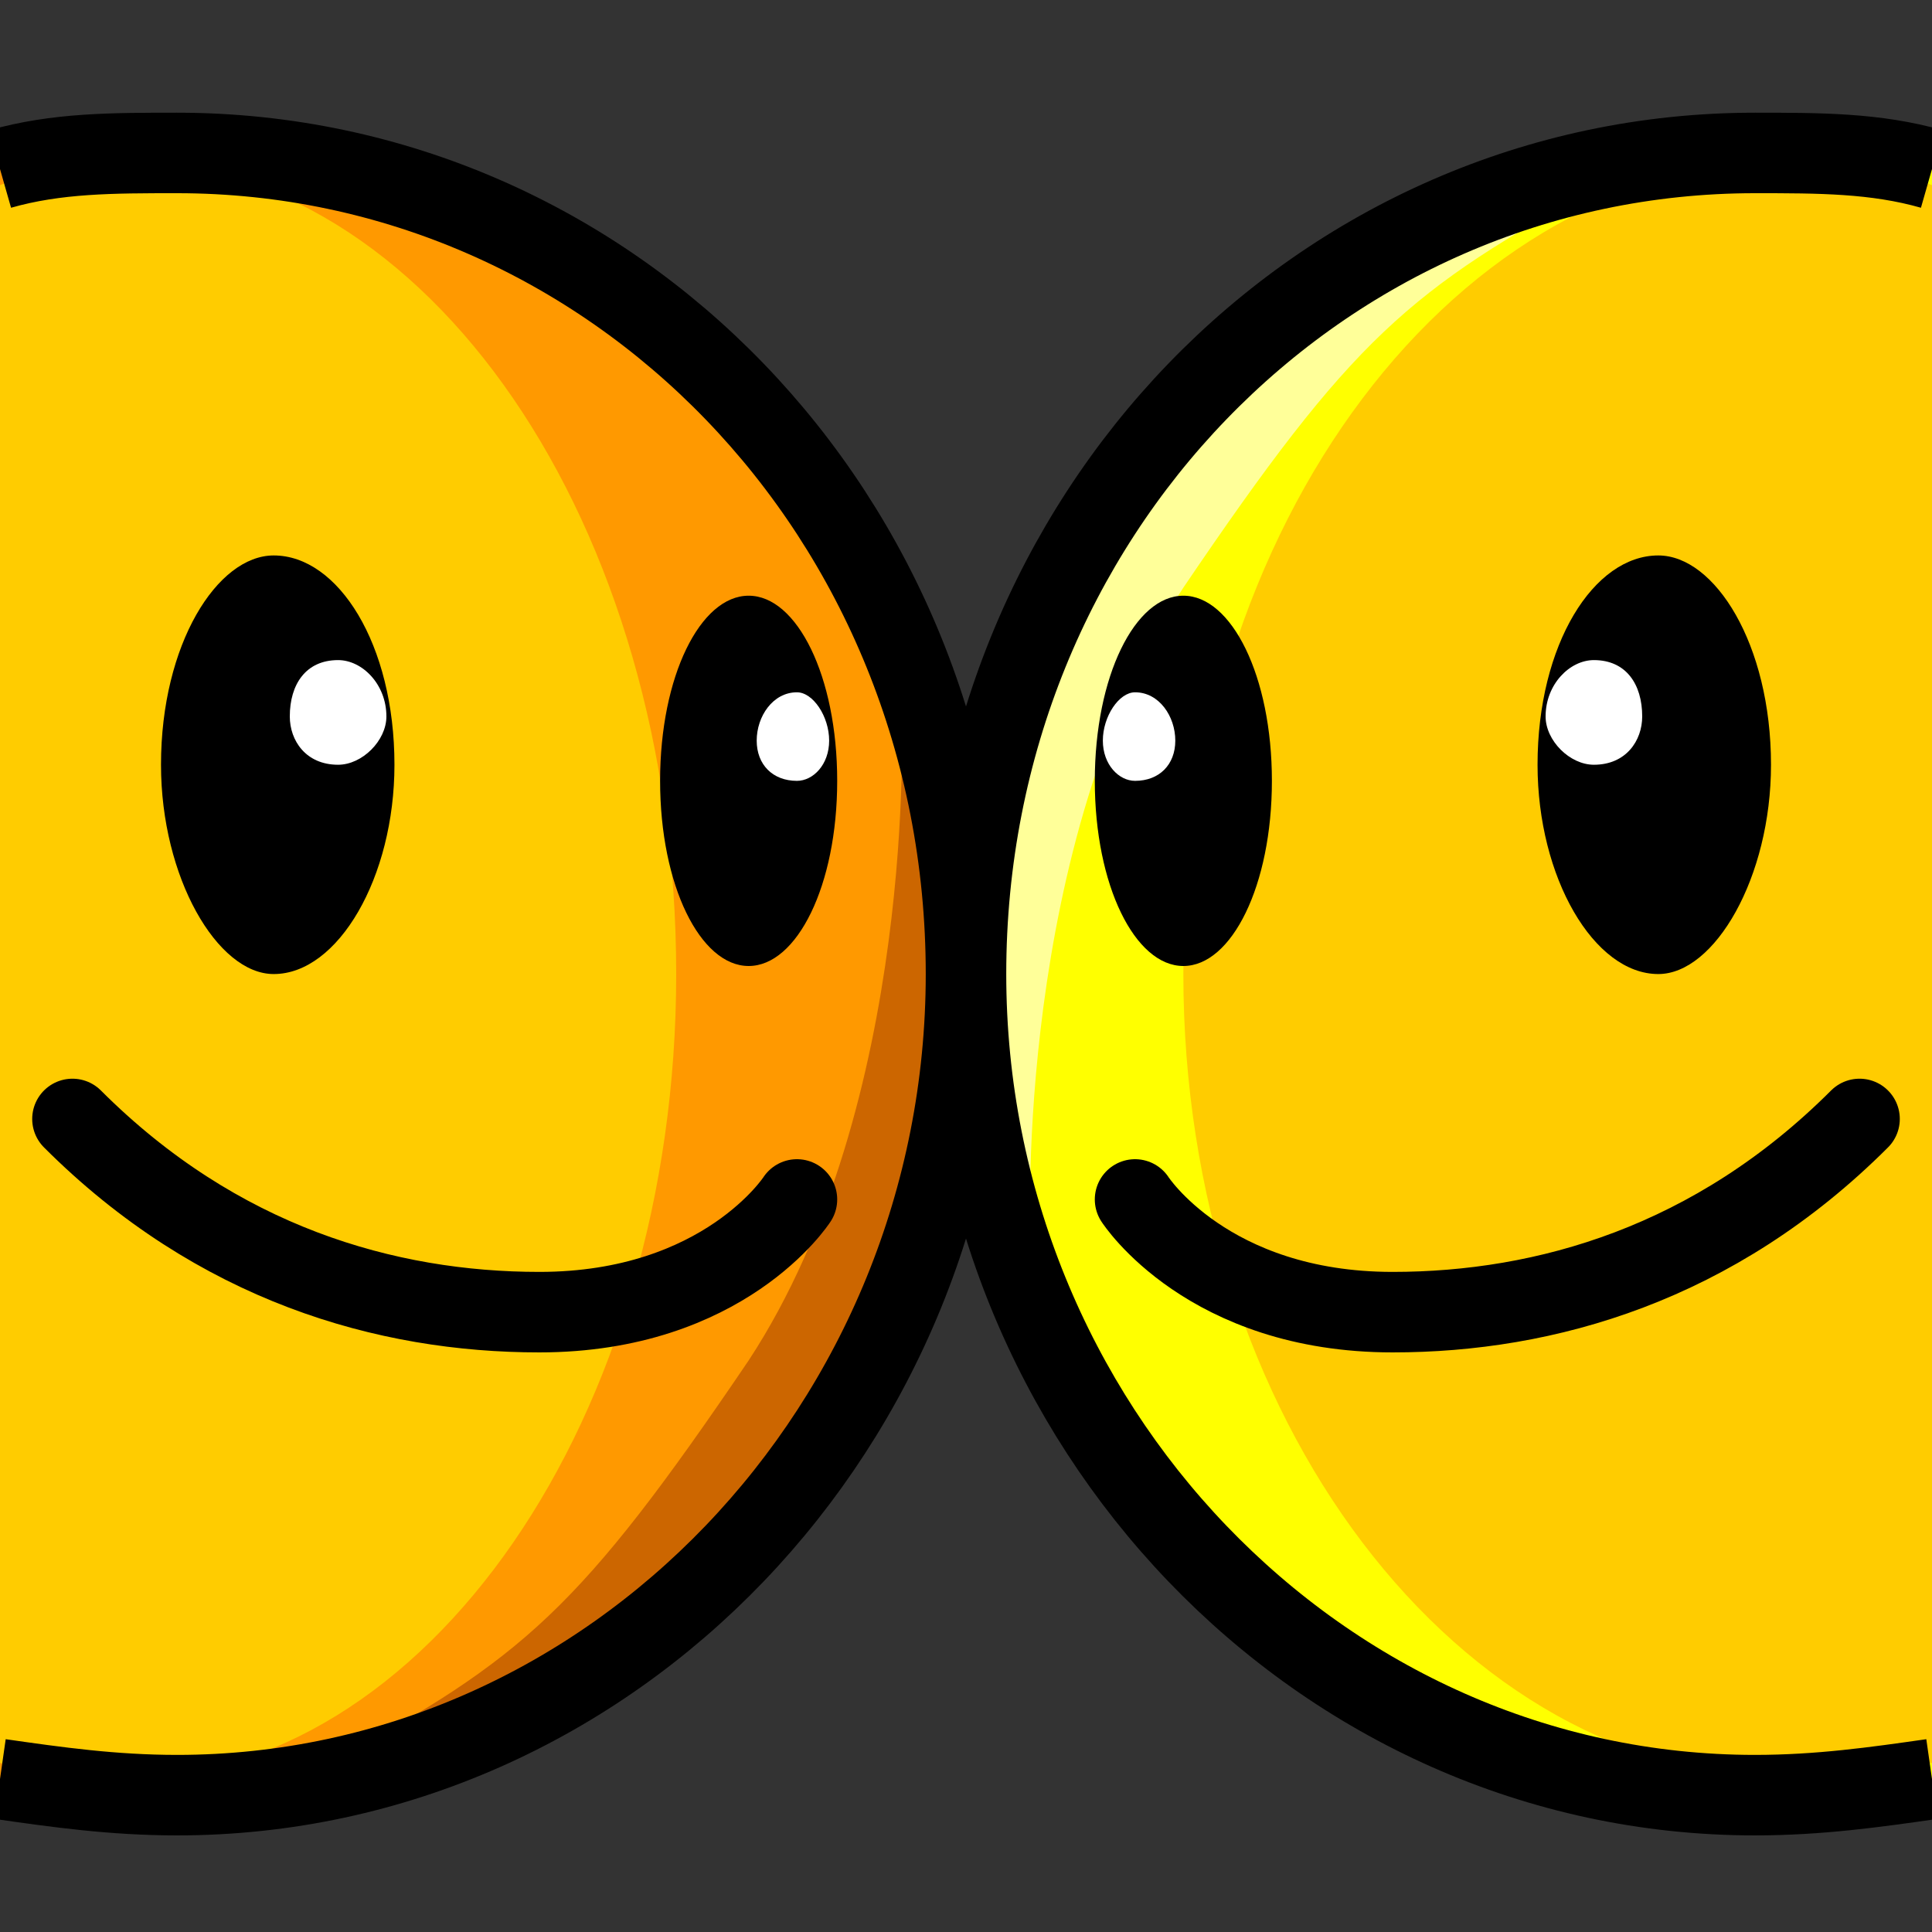 <svg xmlns="http://www.w3.org/2000/svg" height="24" width="24">
    <rect width="100%" height="100%" fill="#333333" stroke="none"/>
    <g transform="matrix(1,0,0,-1,-264,408)" id="KDDI_D_">        <path d="M264 385.9c.7-.1 1.4-.2 2.2-.2 5.4 0 9.8 4.6 9.8 10.2 0 5.7-4.4 10.2-9.8 10.2-.8 0-1.5 0-2.2-.2" fill="#f90"/>
        <path d="M273.3 391.1c-2.1-3.1-2.8-3.7-5.2-5 3.7 1.1 6.5 3.4 7.4 7.5.4 1.9.2 3.8-.3 5.5 0 0 .2-4.8-1.9-8z" fill="#c60"/>
        <path d="M288 385.9c-.7-.1-1.4-.2-2.2-.2-5.4 0-9.8 4.6-9.8 10.2 0 5.7 4.4 10.2 9.8 10.2.8 0 1.5 0 2.2-.2" fill="#ff0"/>
        <path d="M288 386.1c-.5-.1-1.1-.2-1.7-.2-4.2 0-7.6 4.5-7.6 10 0 5.6 3.4 10.1 7.6 10.1.6 0 1.2-.1 1.7-.3M264 386.1c.5-.1 1-.2 1.5-.2 3.8 0 6.9 4.5 6.9 10 0 5.6-3.1 10.1-6.9 10.1-.5 0-1-.1-1.5-.3" fill="#fc0"/>
        <path d="M278.7 400.7c2.1 3.1 2.8 3.7 5.2 5-3.6-1-6.5-3.3-7.4-7.4-.4-1.9-.2-3.9.3-5.6 0 0-.2 4.8 1.9 8z" fill="#ff9"/>
        <path d="M273.9 393.1s-.9-1.4-3.2-1.4c-1.9 0-4 .6-5.8 2.4" fill="none" stroke="#000" stroke-linecap="round"/>
        <path d="M268.9 398.5c0-1.4-.7-2.6-1.5-2.6-.7 0-1.4 1.2-1.4 2.6 0 1.5.7 2.6 1.4 2.6.8 0 1.5-1.1 1.5-2.6z"/>
        <path d="M268.8 399.1c0-.3-.3-.6-.6-.6-.4 0-.6.3-.6.6 0 .4.2.7.6.7.3 0 .6-.3.6-.7z" fill="#fff"/>
        <path d="M274.4 398.3c0-1.3-.5-2.3-1.1-2.3-.6 0-1.1 1-1.1 2.3 0 1.3.5 2.3 1.1 2.3.6 0 1.1-1 1.1-2.3z"/>
        <path d="M274.3 398.8c0-.3-.2-.5-.4-.5-.3 0-.5.2-.5.5s.2.6.5.6c.2 0 .4-.3.4-.6z" fill="#fff"/>
        <path d="M278.1 393.1s.9-1.4 3.2-1.4c1.9 0 4 .6 5.8 2.4" fill="none" stroke="#000" stroke-linecap="round"/>
        <path d="M283.1 398.5c0-1.4.7-2.6 1.5-2.6.7 0 1.4 1.2 1.4 2.6 0 1.5-.7 2.6-1.4 2.6-.8 0-1.5-1.1-1.5-2.6z"/>
        <path d="M283.2 399.1c0-.3.3-.6.6-.6.4 0 .6.3.6.6 0 .4-.2.7-.6.7-.3 0-.6-.3-.6-.7z" fill="#fff"/>
        <path d="M277.6 398.3c0-1.3.5-2.3 1.1-2.3.6 0 1.1 1 1.1 2.3 0 1.3-.5 2.3-1.1 2.3-.6 0-1.1-1-1.1-2.3z"/>
        <path d="M277.7 398.8c0-.3.2-.5.4-.5.3 0 .5.2.5.5s-.2.6-.5.6c-.2 0-.4-.3-.4-.6z" fill="#fff"/>
        <path d="M288 385.9c-.7-.1-1.4-.2-2.2-.2-5.4 0-9.8 4.6-9.8 10.2 0 5.7 4.4 10.2 9.8 10.2.8 0 1.5 0 2.2-.2M264 385.9c.7-.1 1.4-.2 2.2-.2 5.4 0 9.8 4.6 9.8 10.2 0 5.7-4.4 10.2-9.8 10.2-.8 0-1.5 0-2.2-.2" fill="none" stroke="#000"/>
    </g>
</svg>
